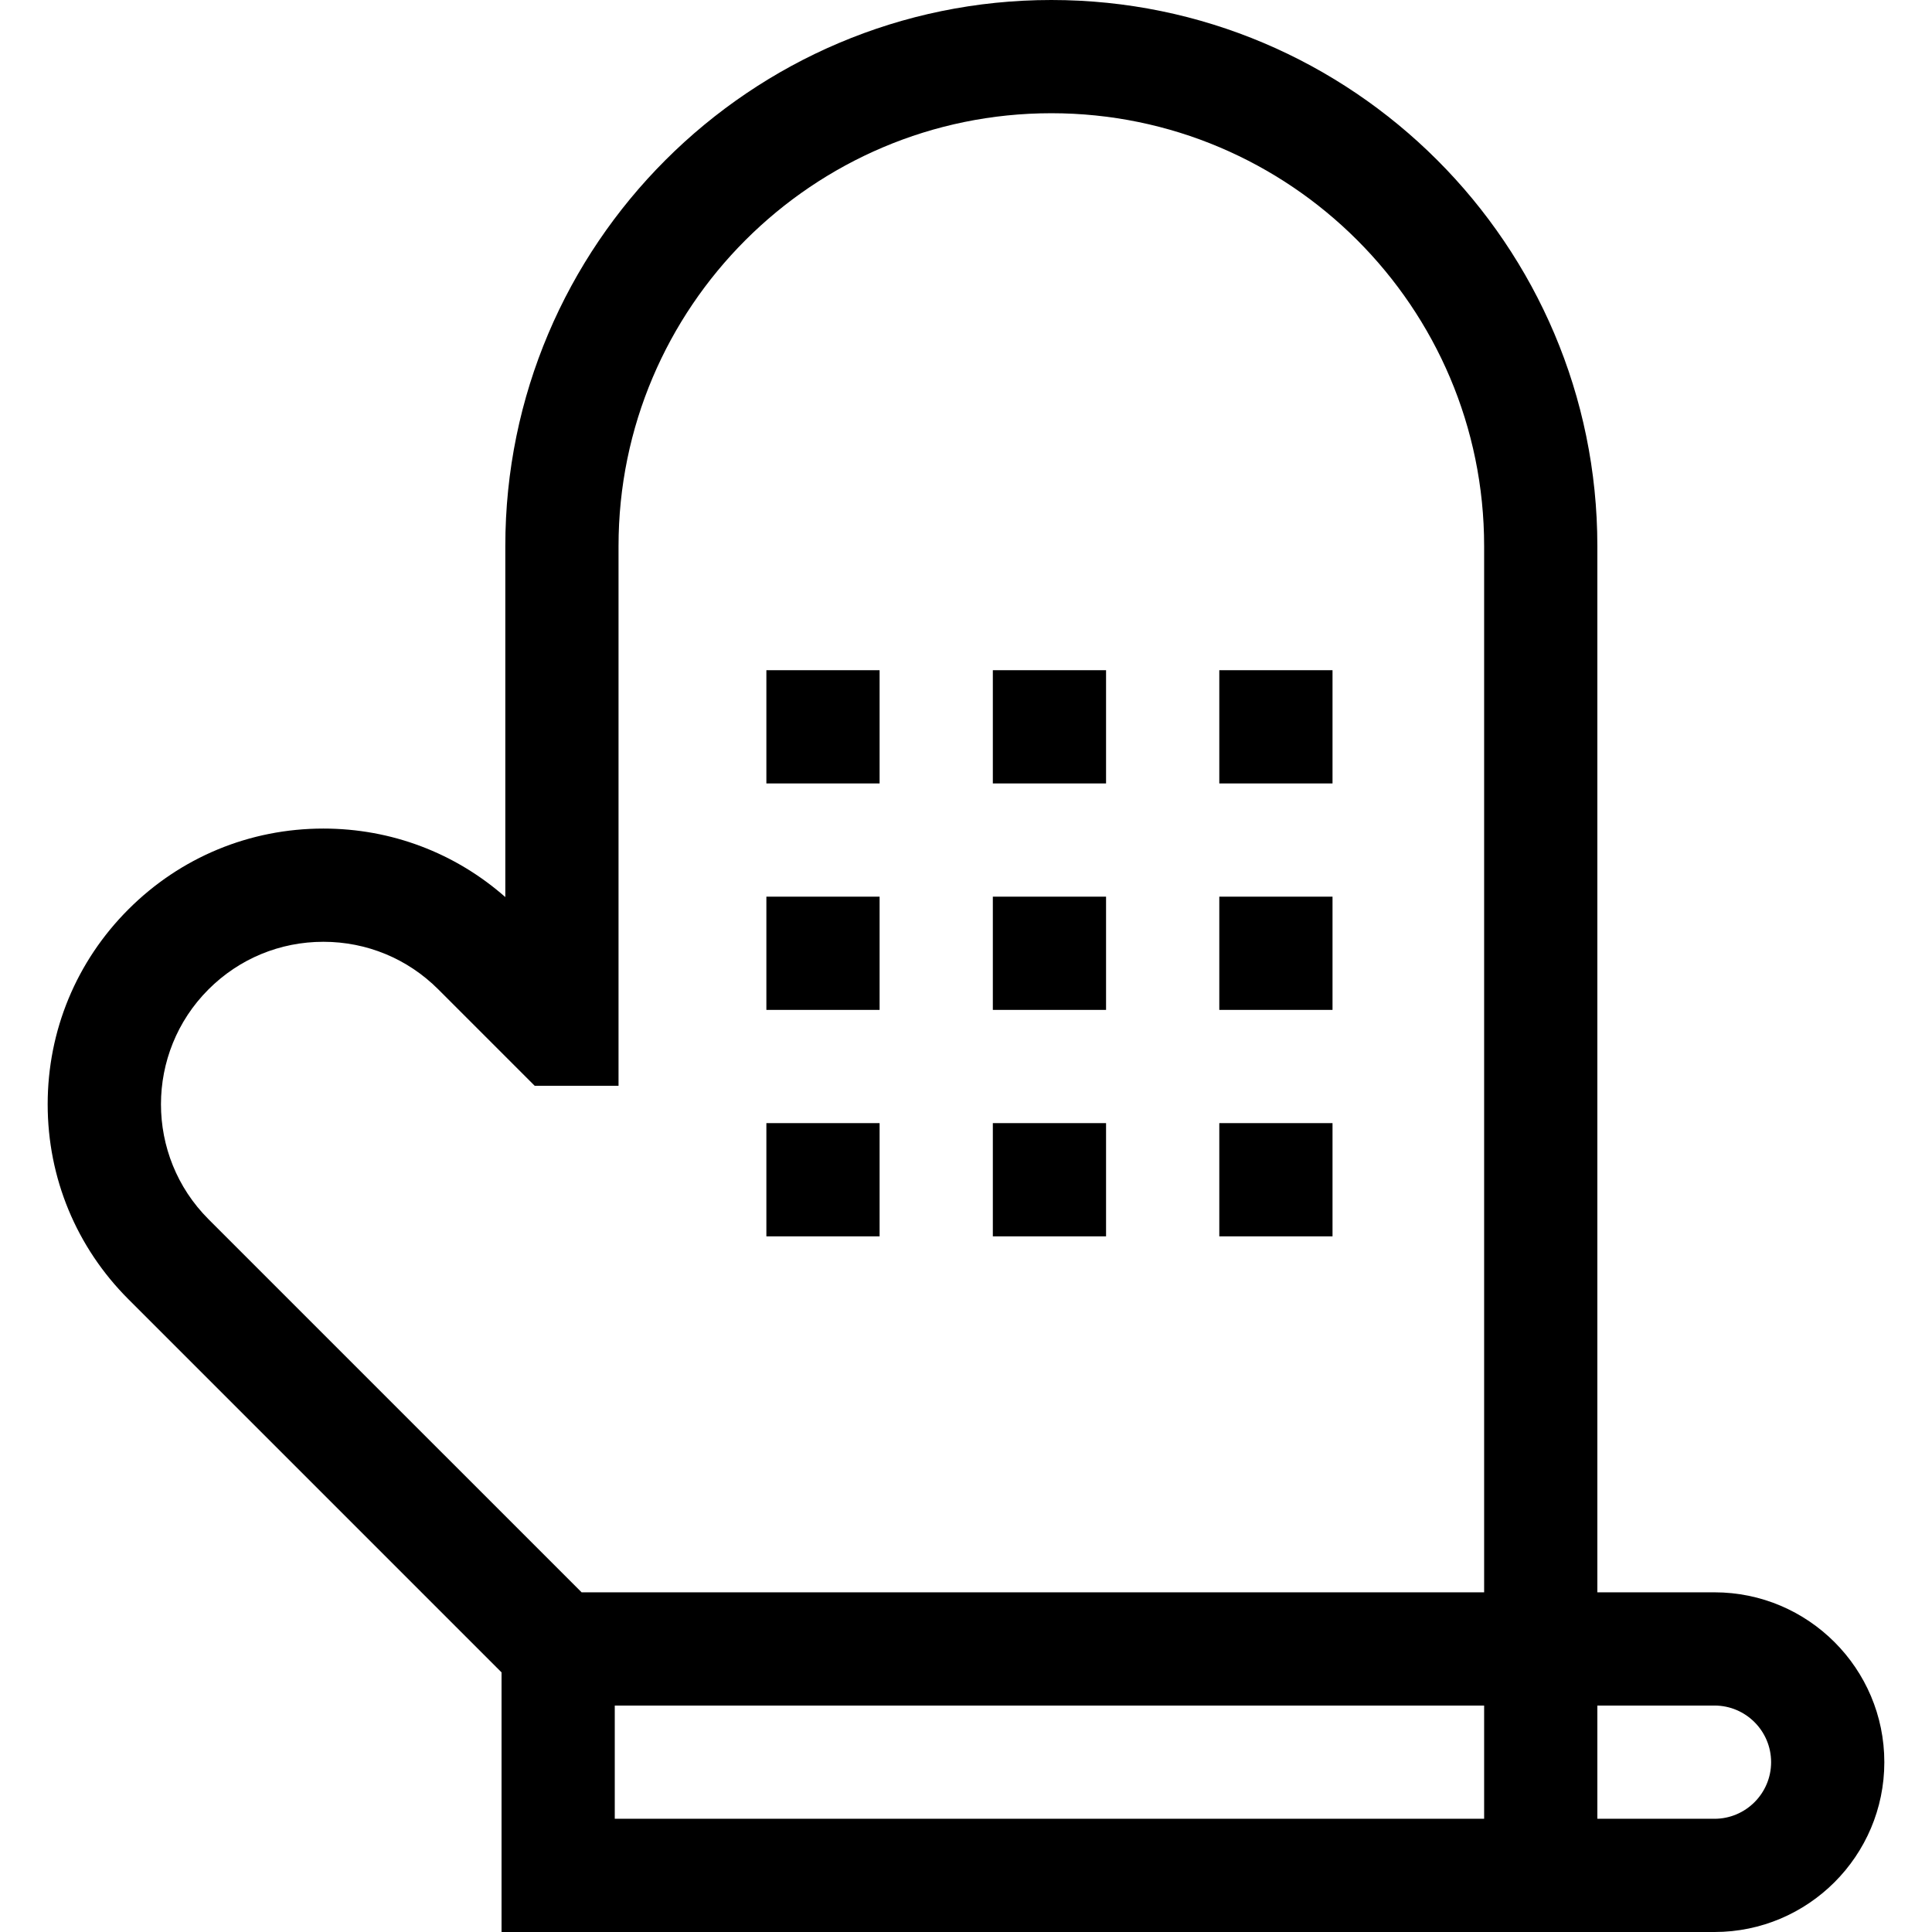 <svg id="Capa_1" enable-background="new 0 0 511.916 511.916" height="512" viewBox="0 0 511.916 511.916" width="512" xmlns="http://www.w3.org/2000/svg"><g><path d="m454.283 421.912h-31.038v-277.235c0-79.775-64.901-144.677-144.676-144.677s-144.677 64.902-144.677 144.677v93.018c-13.335-11.74-30.276-18.153-48.202-18.153-19.515 0-37.862 7.6-51.66 21.399-13.799 13.799-21.398 32.146-21.398 51.66s7.599 37.861 21.398 51.66l98.863 98.864v68.791h321.39c24.814 0 45.002-20.188 45.002-45.002s-20.188-45.002-45.002-45.002zm-399.041-159.758c8.133-8.133 18.946-12.611 30.447-12.611s22.314 4.479 30.447 12.611l25.541 25.542h22.214v-143.019c.001-63.233 51.445-114.677 114.678-114.677s114.677 51.444 114.677 114.677v277.235h-239.14l-98.864-98.863c-16.788-16.789-16.788-44.106 0-60.895zm107.651 219.762v-30.004h230.353v30.004zm291.39 0h-31.038v-30.004h31.038c8.272 0 15.002 6.73 15.002 15.002s-6.73 15.002-15.002 15.002z"/><path d="m263.069 177.583h30v30.002h-30z"/><path d="m263.069 237.586h30v30.002h-30z"/><path d="m263.069 297.59h30v30.001h-30z"/><path d="m323.073 177.583h30v30.002h-30z"/><path d="m323.073 237.586h30v30.002h-30z"/><path d="m323.073 297.59h30v30.001h-30z"/><path d="m203.065 177.583h30v30.002h-30z"/><path d="m203.065 237.586h30v30.002h-30z"/><path d="m203.065 297.59h30v30.001h-30z"/></g></svg>